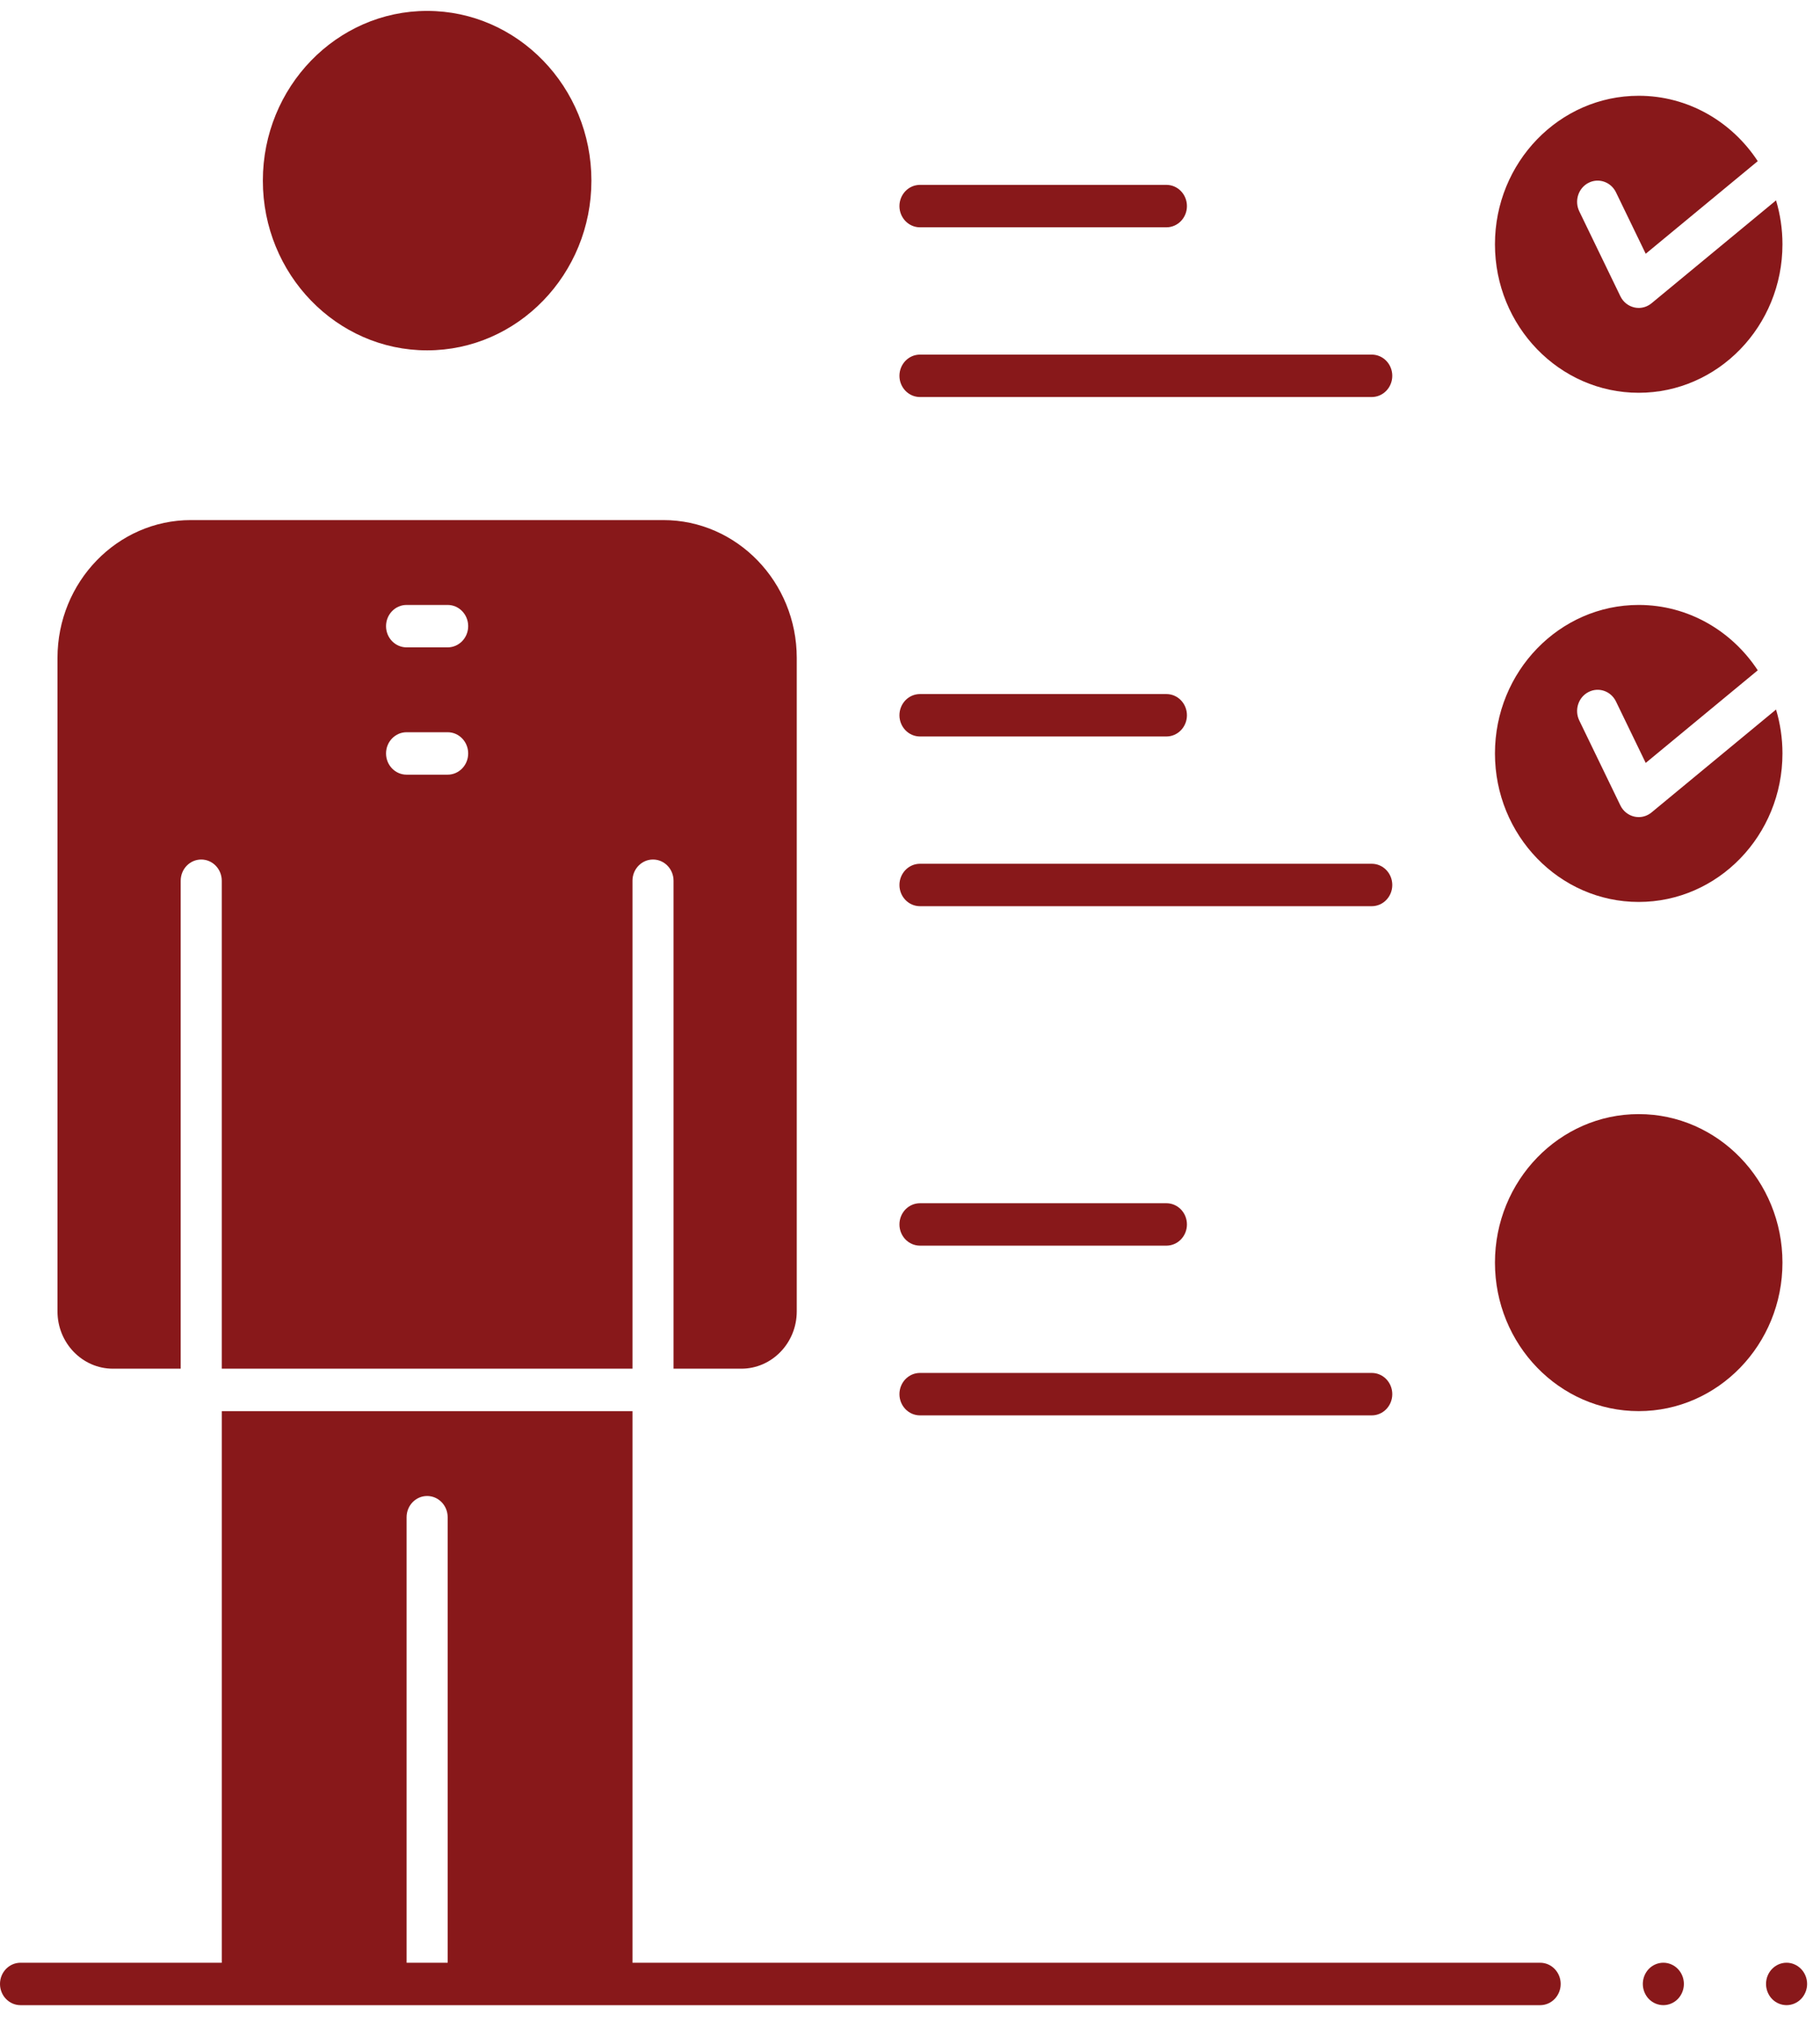 <svg width="99" height="110" viewBox="0 0 99 110" fill="none" xmlns="http://www.w3.org/2000/svg">
<path d="M89.138 49.047C93.45 49.047 96.958 45.425 96.958 40.972C96.958 40.141 96.835 39.339 96.609 38.584L89.836 44.18C89.636 44.345 89.39 44.433 89.138 44.433C89.059 44.433 88.978 44.424 88.899 44.406C88.569 44.331 88.29 44.107 88.14 43.795L85.906 39.18C85.63 38.61 85.853 37.917 86.405 37.633C86.957 37.347 87.628 37.578 87.903 38.148L89.52 41.487L95.614 36.451C94.207 34.307 91.829 32.896 89.138 32.896C84.827 32.896 81.319 36.519 81.319 40.972C81.319 45.425 84.827 49.047 89.138 49.047Z" fill="#88181A"/>
<path d="M89.138 60.584C84.827 60.584 81.319 64.207 81.319 68.66C81.319 73.113 84.827 76.736 89.138 76.736C93.45 76.736 96.958 73.113 96.958 68.66C96.958 64.207 93.45 60.584 89.138 60.584Z" fill="#88181A"/>
<path d="M23.234 19.052C28.161 19.052 32.17 14.912 32.17 9.823C32.17 4.734 28.161 0.593 23.234 0.593C18.307 0.593 14.298 4.734 14.298 9.823C14.298 14.912 18.307 19.052 23.234 19.052Z" fill="#88181A"/>
<path d="M6.143 74.428H9.829V47.894C9.829 47.257 10.329 46.74 10.946 46.74C11.563 46.74 12.063 47.257 12.063 47.894V74.428H34.404V47.894C34.404 47.257 34.904 46.74 35.521 46.74C36.137 46.74 36.638 47.257 36.638 47.894V74.428H40.324C41.987 74.428 43.34 73.031 43.34 71.313V35.78C43.34 31.645 40.083 28.281 36.079 28.281H10.388C6.384 28.281 3.127 31.645 3.127 35.78V71.313C3.127 73.031 4.48 74.428 6.143 74.428ZM22.116 32.896H24.35C24.967 32.896 25.467 33.413 25.467 34.05C25.467 34.687 24.967 35.203 24.35 35.203H22.116C21.5 35.203 20.999 34.687 20.999 34.05C20.999 33.413 21.5 32.896 22.116 32.896ZM22.116 39.818H24.35C24.967 39.818 25.467 40.335 25.467 40.972C25.467 41.609 24.967 42.126 24.35 42.126H22.116C21.5 42.126 20.999 41.609 20.999 40.972C20.999 40.335 21.5 39.818 22.116 39.818Z" fill="#88181A"/>
<path d="M89.138 21.359C93.45 21.359 96.958 17.737 96.958 13.284C96.958 12.453 96.835 11.651 96.609 10.896L89.836 16.492C89.636 16.657 89.39 16.745 89.138 16.745C89.059 16.745 88.978 16.736 88.899 16.718C88.569 16.643 88.29 16.419 88.14 16.107L85.906 11.492C85.63 10.922 85.853 10.229 86.405 9.944C86.957 9.659 87.628 9.891 87.903 10.46L89.52 13.799L95.614 8.763C94.207 6.619 91.829 5.208 89.138 5.208C84.827 5.208 81.319 8.831 81.319 13.284C81.319 17.737 84.827 21.359 89.138 21.359Z" fill="#88181A"/>
<path d="M83.776 106.732H34.404V76.736H12.064V106.732H1.117C0.5 106.732 0 107.248 0 107.885C0 108.523 0.5 109.039 1.117 109.039H83.776C84.394 109.039 84.894 108.523 84.894 107.885C84.894 107.248 84.394 106.732 83.776 106.732ZM24.351 106.732H22.117V82.504C22.117 81.867 22.617 81.351 23.234 81.351C23.851 81.351 24.351 81.867 24.351 82.504V106.732Z" fill="#88181A"/>
<path d="M90.479 106.731C90.184 106.731 89.896 106.853 89.689 107.068C89.481 107.283 89.362 107.58 89.362 107.885C89.362 108.189 89.481 108.487 89.689 108.702C89.896 108.916 90.184 109.038 90.479 109.038C90.774 109.038 91.06 108.916 91.268 108.702C91.478 108.485 91.596 108.187 91.596 107.885C91.596 107.58 91.478 107.285 91.268 107.068C91.06 106.853 90.774 106.731 90.479 106.731Z" fill="#88181A"/>
<path d="M97.97 107.07C97.762 106.854 97.474 106.731 97.181 106.731C96.887 106.731 96.598 106.853 96.391 107.07C96.183 107.283 96.064 107.58 96.064 107.885C96.064 108.189 96.183 108.485 96.391 108.702C96.598 108.916 96.887 109.038 97.181 109.038C97.476 109.038 97.762 108.916 97.97 108.702C98.178 108.487 98.299 108.189 98.299 107.885C98.299 107.58 98.178 107.283 97.97 107.07Z" fill="#88181A"/>
<path d="M50.043 12.361H63.447C64.064 12.361 64.564 11.844 64.564 11.207C64.564 10.57 64.064 10.053 63.447 10.053H50.043C49.426 10.053 48.926 10.57 48.926 11.207C48.926 11.844 49.426 12.361 50.043 12.361Z" fill="#88181A"/>
<path d="M50.043 21.59H74.617C75.234 21.59 75.734 21.073 75.734 20.436C75.734 19.799 75.234 19.283 74.617 19.283H50.043C49.426 19.283 48.926 19.799 48.926 20.436C48.926 21.073 49.426 21.59 50.043 21.59Z" fill="#88181A"/>
<path d="M50.043 40.049H63.447C64.064 40.049 64.564 39.532 64.564 38.895C64.564 38.258 64.064 37.742 63.447 37.742H50.043C49.426 37.742 48.926 38.258 48.926 38.895C48.926 39.532 49.426 40.049 50.043 40.049Z" fill="#88181A"/>
<path d="M50.043 49.278H74.617C75.234 49.278 75.734 48.762 75.734 48.125C75.734 47.488 75.234 46.971 74.617 46.971H50.043C49.426 46.971 48.926 47.488 48.926 48.125C48.926 48.762 49.426 49.278 50.043 49.278Z" fill="#88181A"/>
<path d="M50.043 67.737H63.447C64.064 67.737 64.564 67.221 64.564 66.584C64.564 65.946 64.064 65.43 63.447 65.43H50.043C49.426 65.43 48.926 65.946 48.926 66.584C48.926 67.221 49.426 67.737 50.043 67.737Z" fill="#88181A"/>
<path d="M50.043 76.967H74.617C75.234 76.967 75.734 76.45 75.734 75.813C75.734 75.176 75.234 74.659 74.617 74.659H50.043C49.426 74.659 48.926 75.176 48.926 75.813C48.926 76.45 49.426 76.967 50.043 76.967Z" fill="#88181A"/>
</svg>
